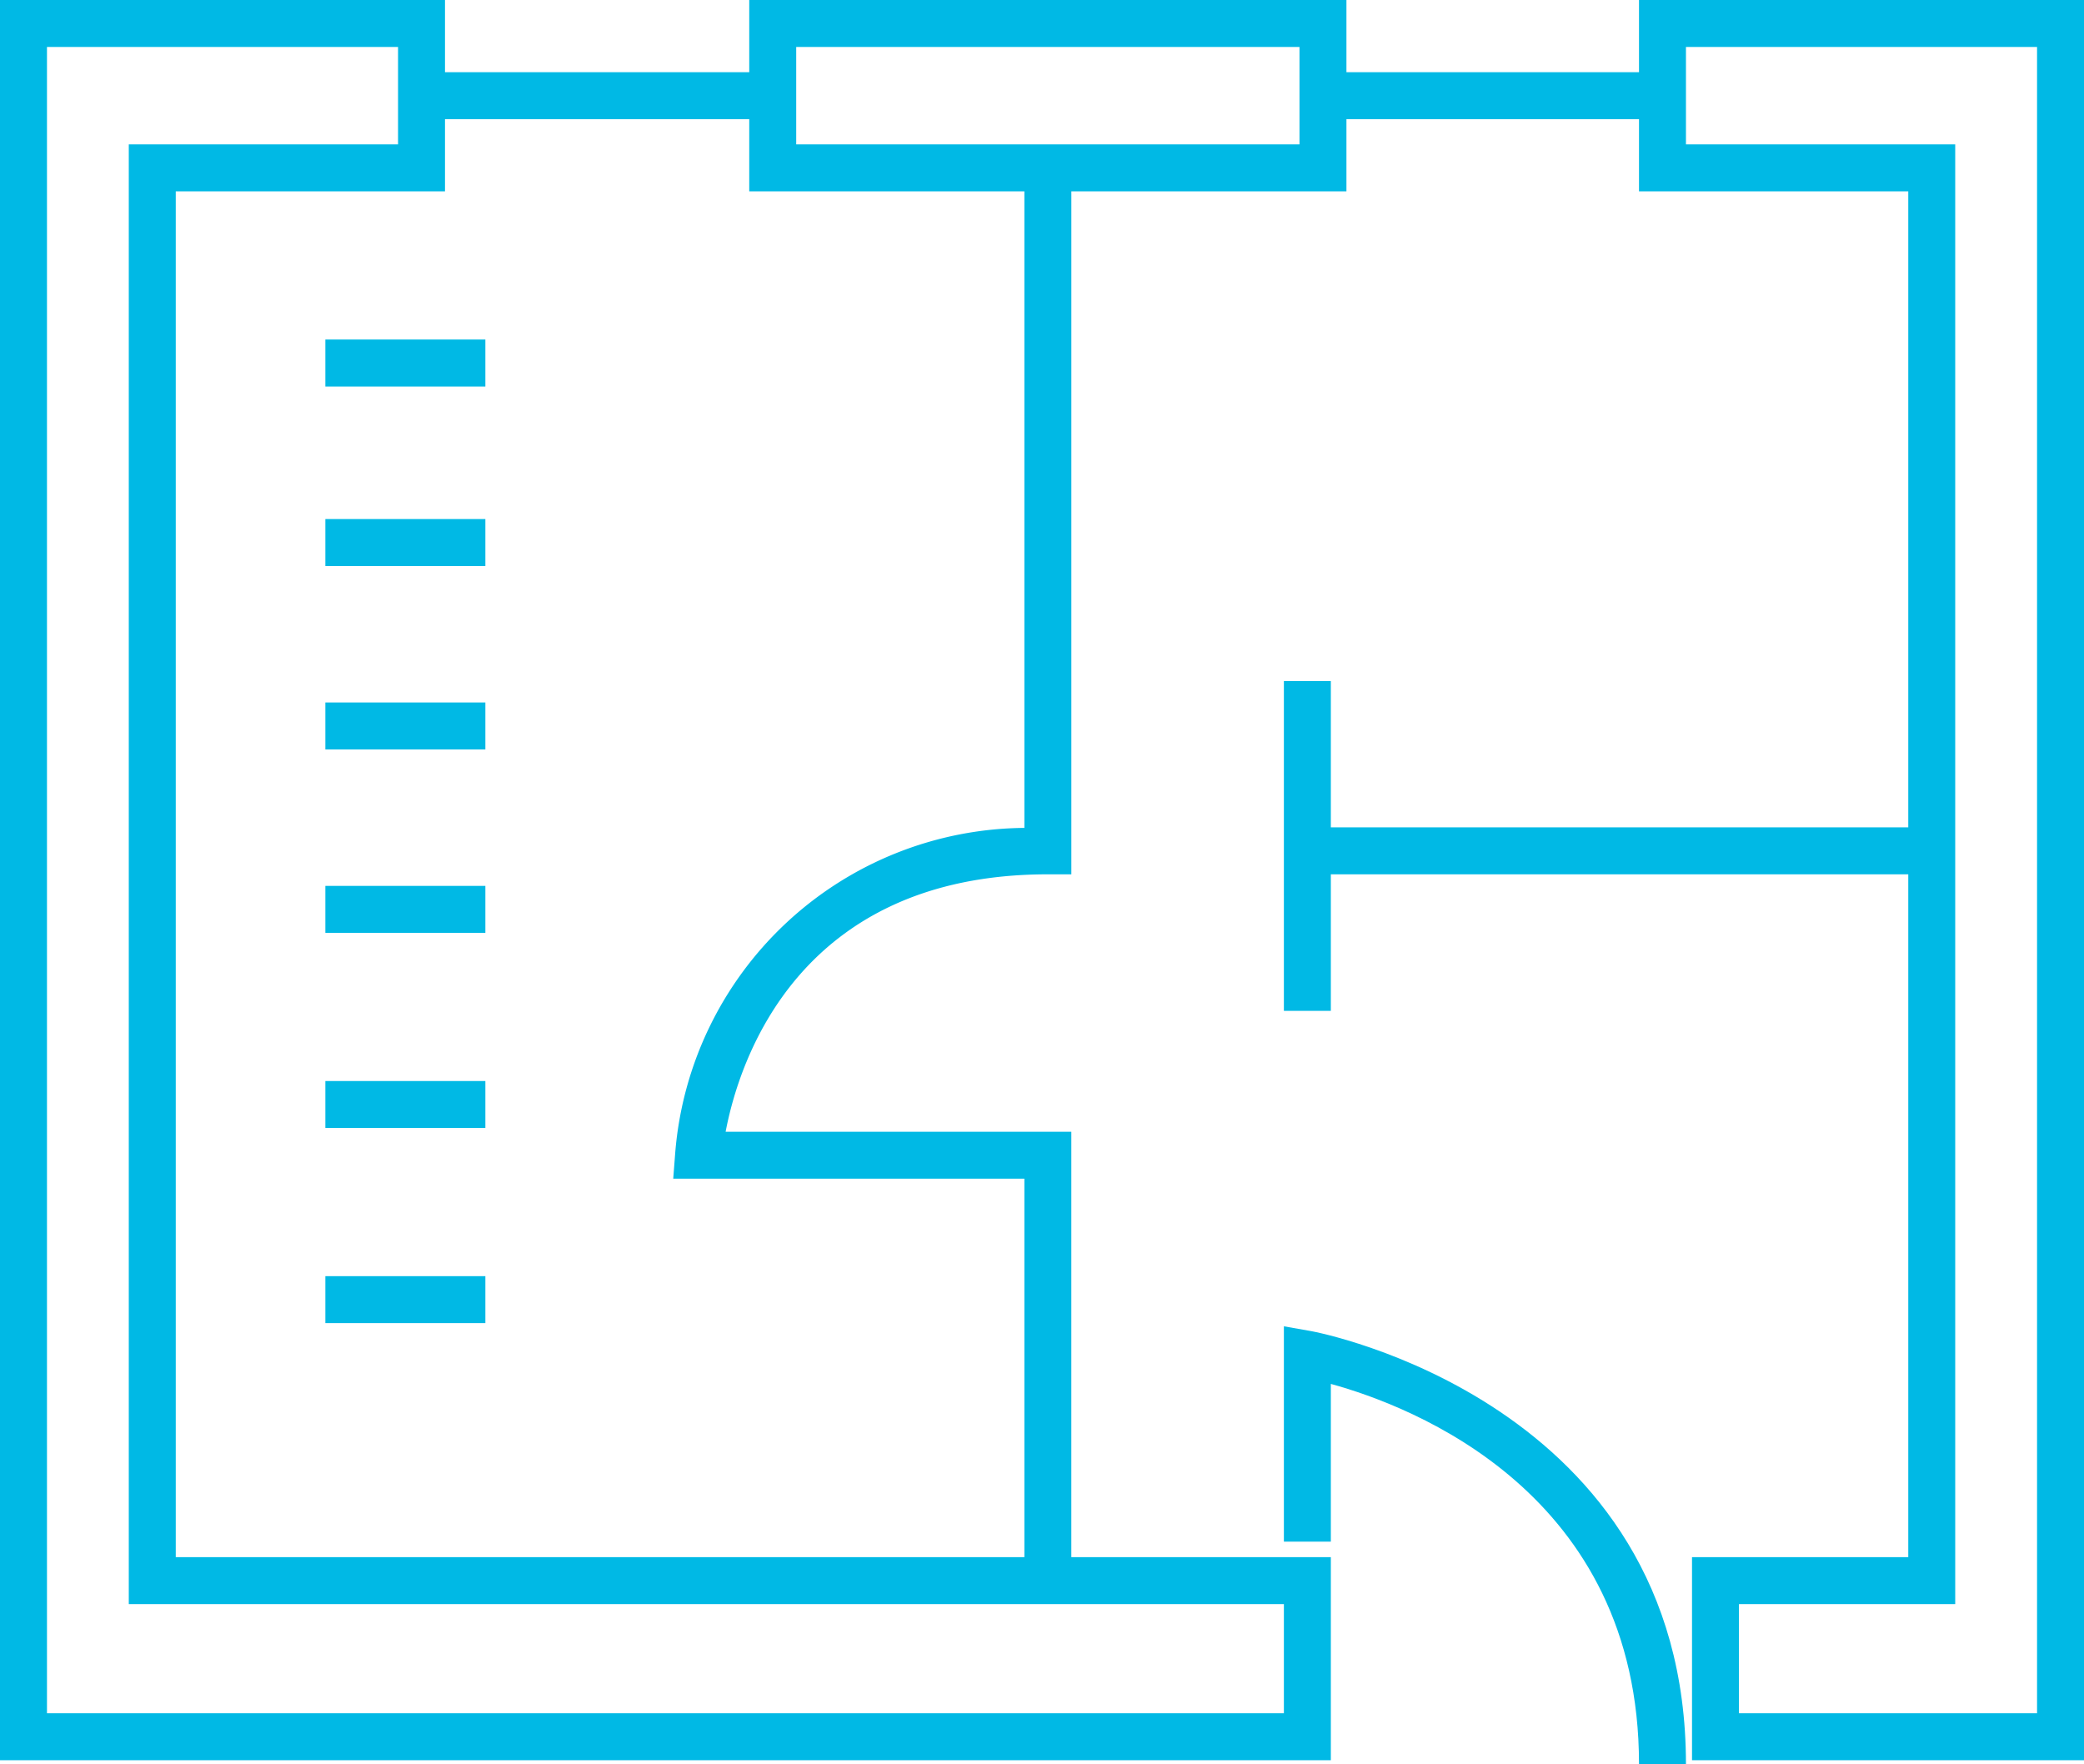 <svg id="Layer_1" data-name="Layer 1" xmlns="http://www.w3.org/2000/svg" width="93.129" height="78.827" viewBox="0 0 93.129 78.827"><defs><style>.cls-1{fill:#00b9e5;}</style></defs><rect class="cls-1" x="14.54" y="15.172" width="7.15" height="2.099"/><rect class="cls-1" x="14.54" y="23.194" width="7.15" height="2.099"/><rect class="cls-1" x="14.54" y="31.39" width="7.15" height="2.099"/><rect class="cls-1" x="14.54" y="39.586" width="7.15" height="2.098"/><rect class="cls-1" x="14.54" y="48.306" width="7.15" height="2.098"/><rect class="cls-1" x="14.54" y="57.025" width="7.15" height="2.098"/><path class="cls-1" d="M59.472,78.655H0V0H19.886V8.551H7.854V69.582H59.472Zm-57.373-2.098H57.374V71.679H5.755V6.453H17.788v-4.354H2.099Z"/><path class="cls-1" d="M93.129,78.655H75.612V69.582h9.664V8.551H73.243V0H93.129ZM77.71,76.557H91.031V2.099H75.341v4.354H87.374V71.679H77.71Z"/><path class="cls-1" d="M60.169,8.551H33.482V0H60.169ZM35.581,6.453H58.071v-4.354H35.581Z"/><rect class="cls-1" x="18.837" y="3.226" width="15.695" height="2.099"/><rect class="cls-1" x="59.12" y="3.226" width="15.695" height="2.099"/><rect class="cls-1" x="59.12" y="36.97" width="26.333" height="2.099"/><rect class="cls-1" x="57.374" y="30.434" width="2.098" height="14.736"/><path class="cls-1" d="M47.875,69.845H45.777V52.67H30.085l.087-1.129A15.782,15.782,0,0,1,45.777,36.995V7.502H47.876v31.567H46.827c-11.178,0-13.809,8.387-14.4,11.503H47.875Z"/><path class="cls-1" d="M75.341,78.827H73.243c0-12.13-10.162-15.997-13.771-16.987v7.047H57.374V59.266l1.23.217C58.771,59.512,75.341,62.613,75.341,78.827Z"/></svg>